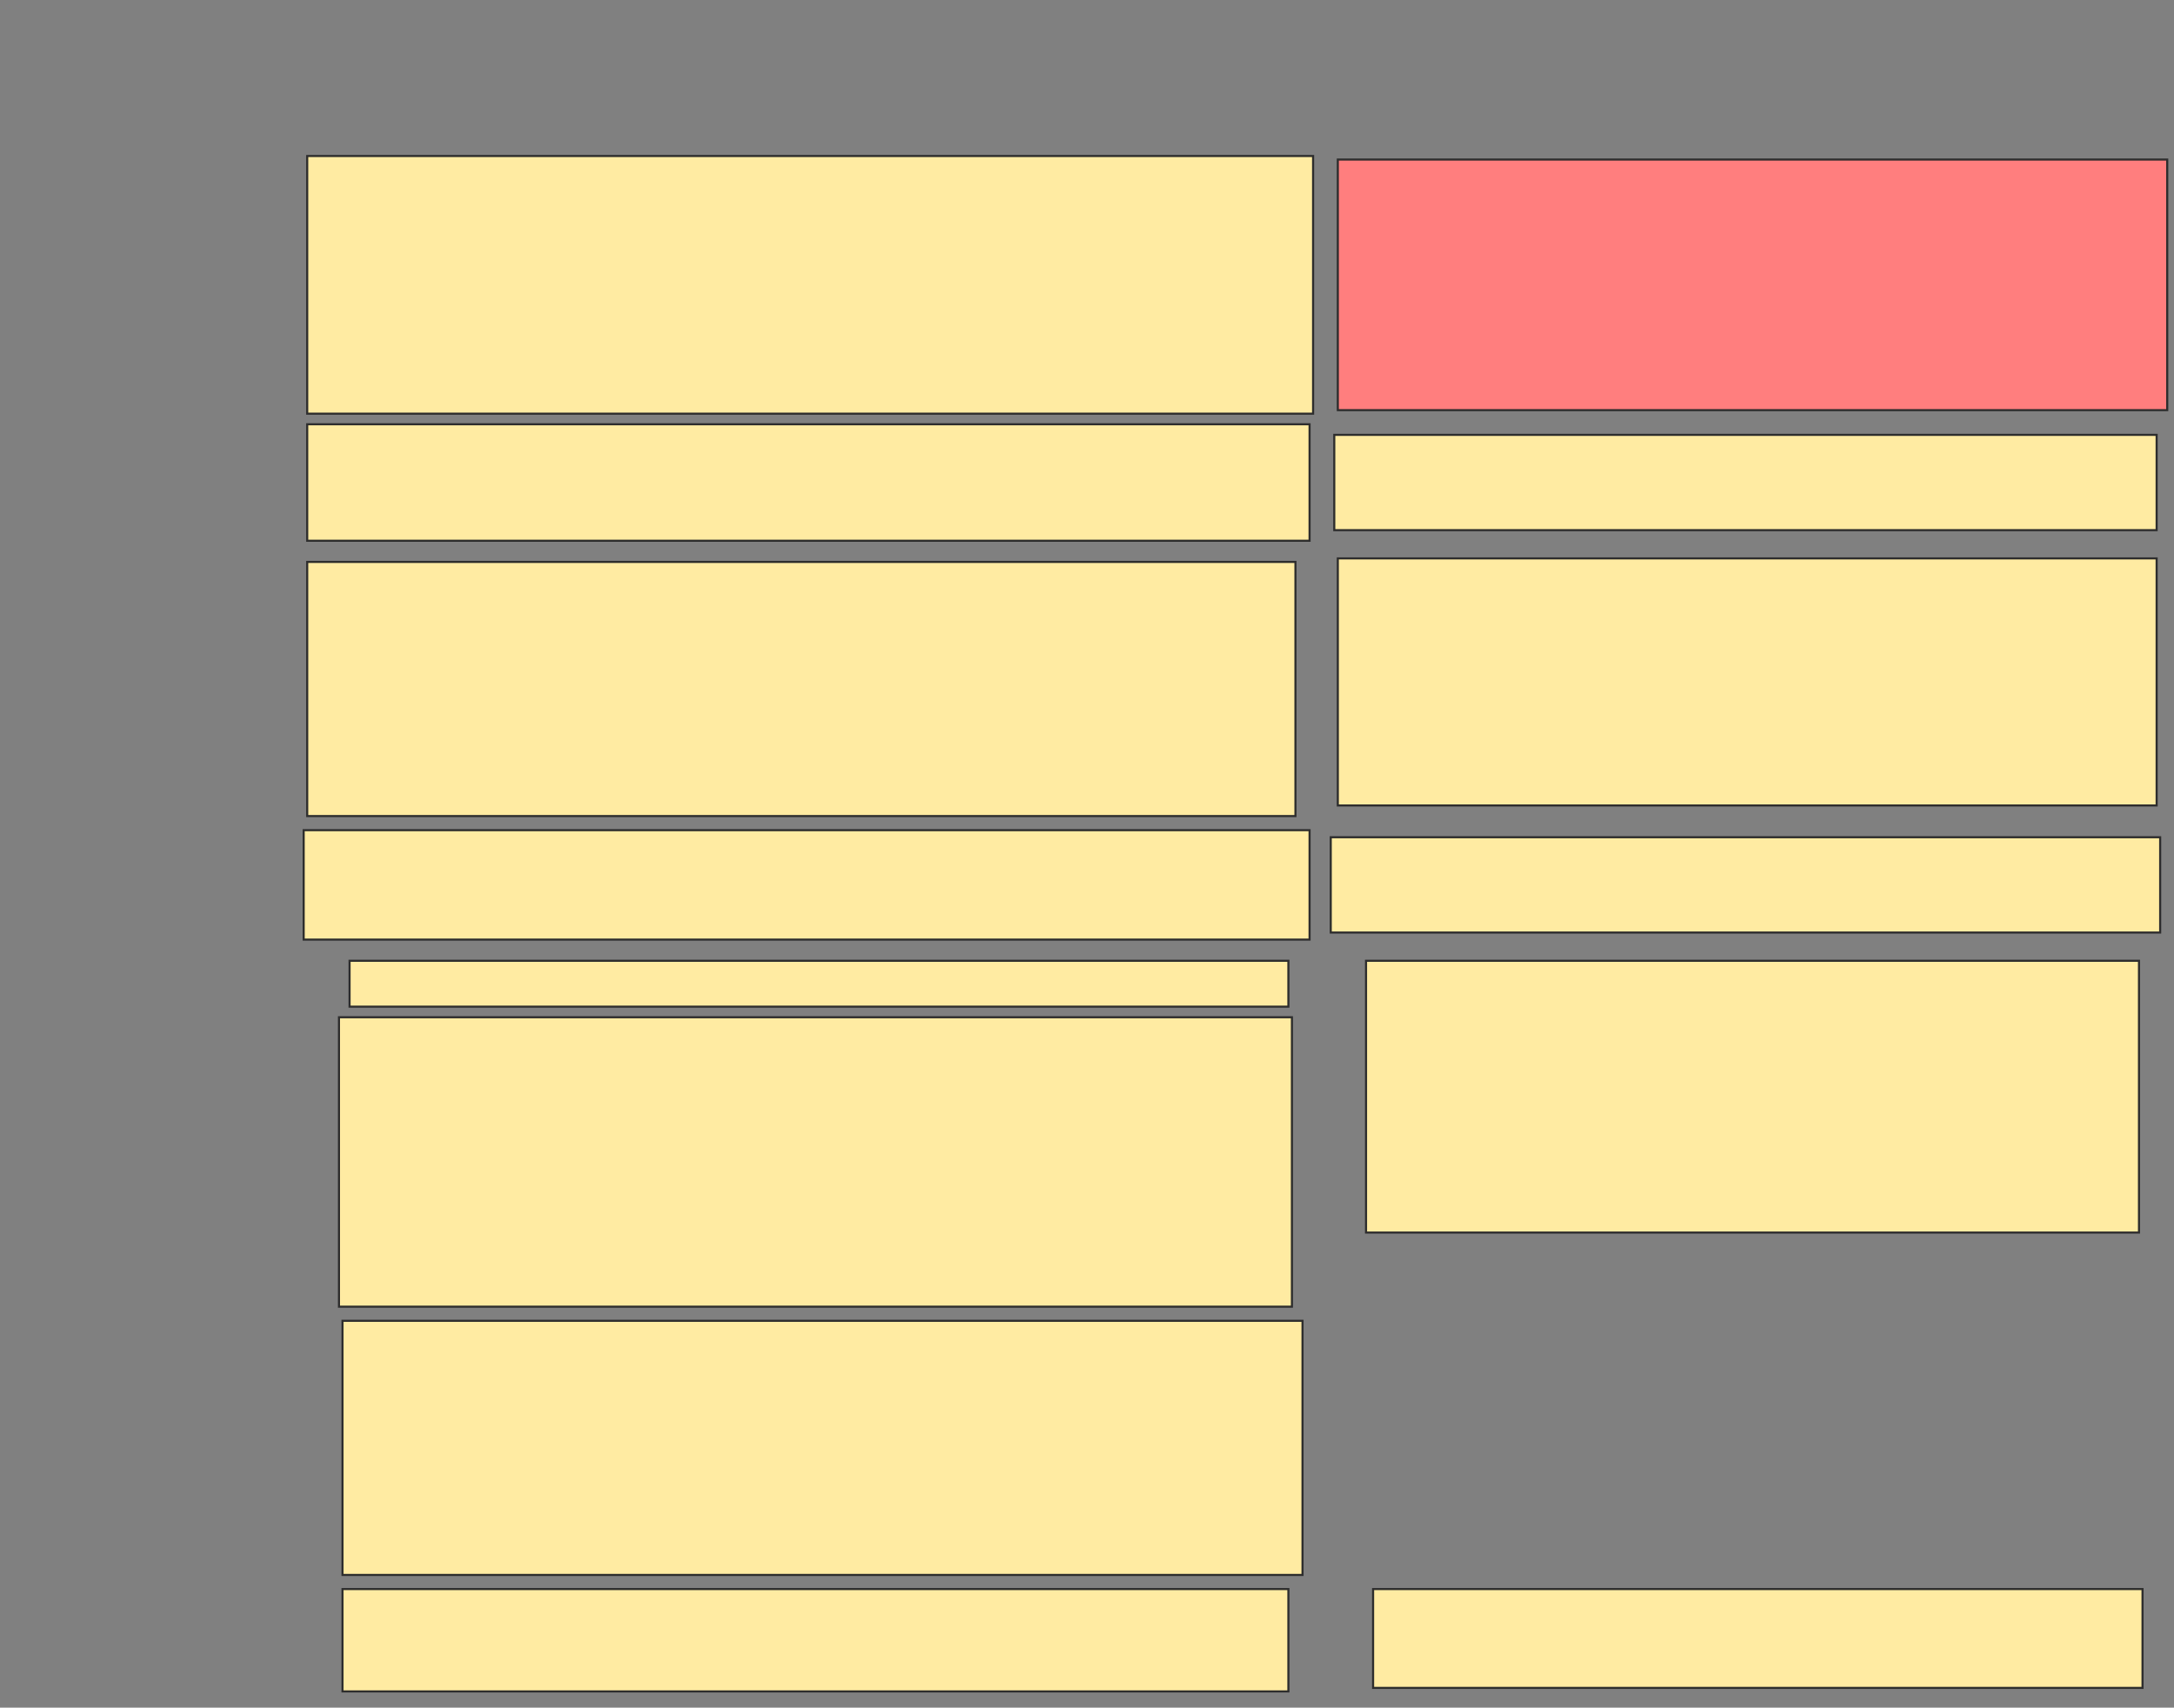<svg height="820" width="1044" xmlns="http://www.w3.org/2000/svg">
 <rect width="100%" height="100%" fill="#808080" stroke="none"/>
 <!-- Created with Image Occlusion Enhanced -->
 <g>
  <title>Labels</title>
 </g>
 <g>
  <title>Masks</title>
  <rect fill="#FFEBA2" height="123.729" id="f9eb540295d2489d86b52f8c95289aff-ao-1" stroke="#2D2D2D" width="483.051" x="147.525" y="74.915"/>
  <rect class="qshape" fill="#FF7E7E" height="120.339" id="f9eb540295d2489d86b52f8c95289aff-ao-2" stroke="#2D2D2D" width="398.305" x="642.441" y="76.61"/>
  <rect fill="#FFEBA2" height="55.932" id="f9eb540295d2489d86b52f8c95289aff-ao-3" stroke="#2D2D2D" width="481.356" x="147.525" y="203.729"/>
  <rect fill="#FFEBA2" height="45.763" id="f9eb540295d2489d86b52f8c95289aff-ao-4" stroke="#2D2D2D" stroke-dasharray="null" stroke-linecap="null" stroke-linejoin="null" width="394.915" x="640.746" y="208.814"/>
  <rect fill="#FFEBA2" height="122.034" id="f9eb540295d2489d86b52f8c95289aff-ao-5" stroke="#2D2D2D" stroke-dasharray="null" stroke-linecap="null" stroke-linejoin="null" width="474.576" x="147.525" y="269.831"/>
  <rect fill="#FFEBA2" height="118.644" id="f9eb540295d2489d86b52f8c95289aff-ao-6" stroke="#2D2D2D" stroke-dasharray="null" stroke-linecap="null" stroke-linejoin="null" width="393.22" x="642.441" y="268.136"/>
  <rect fill="#FFEBA2" height="52.542" id="f9eb540295d2489d86b52f8c95289aff-ao-7" stroke="#2D2D2D" stroke-dasharray="null" stroke-linecap="null" stroke-linejoin="null" width="483.051" x="145.83" y="398.644"/>
  <rect fill="#FFEBA2" height="45.763" id="f9eb540295d2489d86b52f8c95289aff-ao-8" stroke="#2D2D2D" stroke-dasharray="null" stroke-linecap="null" stroke-linejoin="null" width="398.305" x="639.051" y="402.034"/>
  <rect fill="#FFEBA2" height="22.034" id="f9eb540295d2489d86b52f8c95289aff-ao-9" stroke="#2D2D2D" stroke-dasharray="null" stroke-linecap="null" stroke-linejoin="null" width="450.847" x="167.864" y="461.356"/>
  <rect fill="#FFEBA2" height="138.983" id="f9eb540295d2489d86b52f8c95289aff-ao-10" stroke="#2D2D2D" stroke-dasharray="null" stroke-linecap="null" stroke-linejoin="null" width="457.627" x="162.78" y="488.475"/>
  <rect fill="#FFEBA2" height="122.034" id="f9eb540295d2489d86b52f8c95289aff-ao-11" stroke="#2D2D2D" stroke-dasharray="null" stroke-linecap="null" stroke-linejoin="null" width="461.017" x="164.475" y="634.237"/>
  <rect fill="#FFEBA2" height="130.508" id="f9eb540295d2489d86b52f8c95289aff-ao-12" stroke="#2D2D2D" stroke-dasharray="null" stroke-linecap="null" stroke-linejoin="null" width="371.186" x="656" y="461.356"/>
  <rect fill="#FFEBA2" height="49.153" id="f9eb540295d2489d86b52f8c95289aff-ao-13" stroke="#2D2D2D" stroke-dasharray="null" stroke-linecap="null" stroke-linejoin="null" width="454.237" x="164.475" y="763.051"/>
  <rect fill="#FFEBA2" height="47.458" id="f9eb540295d2489d86b52f8c95289aff-ao-14" stroke="#2D2D2D" stroke-dasharray="null" stroke-linecap="null" stroke-linejoin="null" width="369.492" x="659.39" y="763.051"/>
 </g>
</svg>